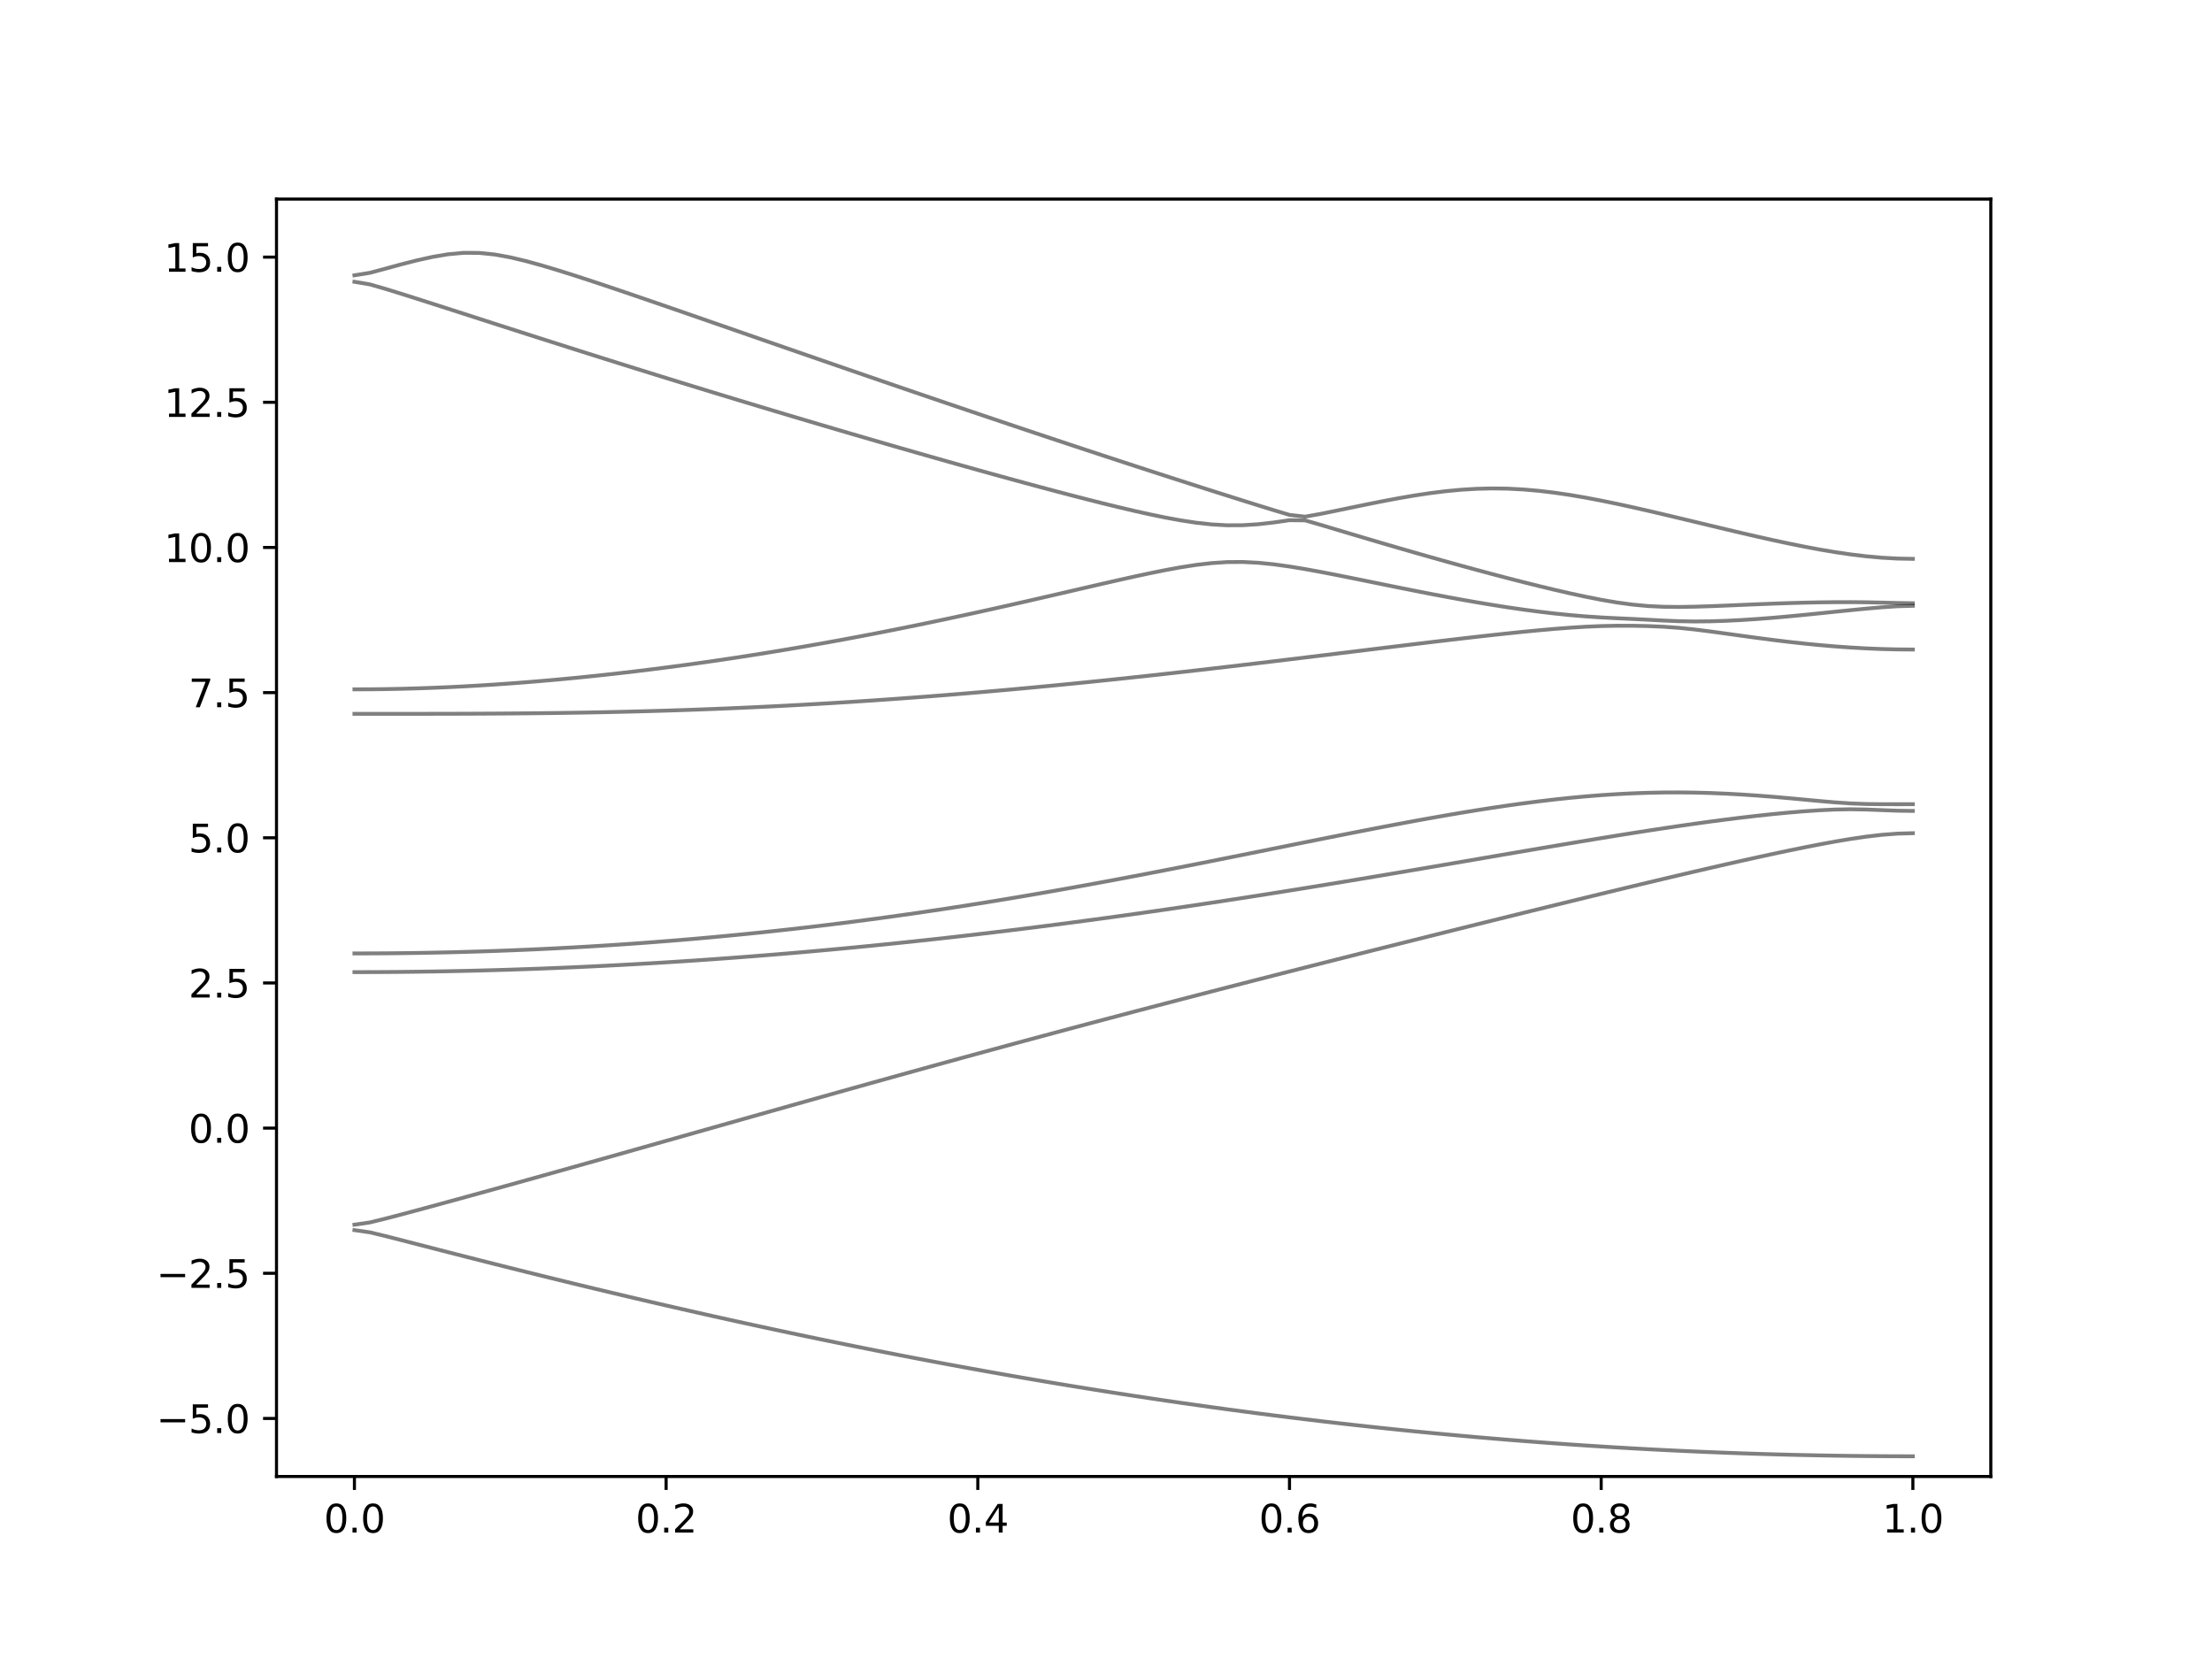 <?xml version="1.0" encoding="utf-8" standalone="no"?>
<!DOCTYPE svg PUBLIC "-//W3C//DTD SVG 1.1//EN"
  "http://www.w3.org/Graphics/SVG/1.1/DTD/svg11.dtd">
<svg xmlns:xlink="http://www.w3.org/1999/xlink" width="576pt" height="432pt" viewBox="0 0 576 432" xmlns="http://www.w3.org/2000/svg" version="1.1">
 <defs>
  <style type="text/css">*{stroke-linejoin: round; stroke-linecap: butt}</style>
 </defs>
 <g id="figure_1">
  <g id="patch_1">
   <path d="M 0 432 
L 576 432 
L 576 0 
L 0 0 
z
" style="fill: #ffffff"/>
  </g>
  <g id="axes_1">
   <g id="patch_2">
    <path d="M 72 384.48 
L 518.4 384.48 
L 518.4 51.84 
L 72 51.84 
z
" style="fill: #ffffff"/>
   </g>
   <g id="matplotlib.axis_1">
    <g id="xtick_1">
     <g id="line2d_1">
      <defs>
       <path id="m05a55b5606" d="M 0 0 
L 0 3.5 
" style="stroke: #000000; stroke-width: 0.8"/>
      </defs>
      <g>
       <use xlink:href="#m05a55b5606" x="92.291" y="384.48" style="stroke: #000000; stroke-width: 0.8"/>
      </g>
     </g>
     <g id="text_1">
      <!-- 0.0 -->
      <g transform="translate(84.339 399.078) scale(0.1 -0.1)">
       <defs>
        <path id="DejaVuSans-30" d="M 2034 4250 
Q 1547 4250 1301 3770 
Q 1056 3291 1056 2328 
Q 1056 1369 1301 889 
Q 1547 409 2034 409 
Q 2525 409 2770 889 
Q 3016 1369 3016 2328 
Q 3016 3291 2770 3770 
Q 2525 4250 2034 4250 
z
M 2034 4750 
Q 2819 4750 3233 4129 
Q 3647 3509 3647 2328 
Q 3647 1150 3233 529 
Q 2819 -91 2034 -91 
Q 1250 -91 836 529 
Q 422 1150 422 2328 
Q 422 3509 836 4129 
Q 1250 4750 2034 4750 
z
" transform="scale(0.016)"/>
        <path id="DejaVuSans-2e" d="M 684 794 
L 1344 794 
L 1344 0 
L 684 0 
L 684 794 
z
" transform="scale(0.016)"/>
       </defs>
       <use xlink:href="#DejaVuSans-30"/>
       <use xlink:href="#DejaVuSans-2e" x="63.623"/>
       <use xlink:href="#DejaVuSans-30" x="95.41"/>
      </g>
     </g>
    </g>
    <g id="xtick_2">
     <g id="line2d_2">
      <g>
       <use xlink:href="#m05a55b5606" x="173.455" y="384.48" style="stroke: #000000; stroke-width: 0.8"/>
      </g>
     </g>
     <g id="text_2">
      <!-- 0.2 -->
      <g transform="translate(165.503 399.078) scale(0.1 -0.1)">
       <defs>
        <path id="DejaVuSans-32" d="M 1228 531 
L 3431 531 
L 3431 0 
L 469 0 
L 469 531 
Q 828 903 1448 1529 
Q 2069 2156 2228 2338 
Q 2531 2678 2651 2914 
Q 2772 3150 2772 3378 
Q 2772 3750 2511 3984 
Q 2250 4219 1831 4219 
Q 1534 4219 1204 4116 
Q 875 4013 500 3803 
L 500 4441 
Q 881 4594 1212 4672 
Q 1544 4750 1819 4750 
Q 2544 4750 2975 4387 
Q 3406 4025 3406 3419 
Q 3406 3131 3298 2873 
Q 3191 2616 2906 2266 
Q 2828 2175 2409 1742 
Q 1991 1309 1228 531 
z
" transform="scale(0.016)"/>
       </defs>
       <use xlink:href="#DejaVuSans-30"/>
       <use xlink:href="#DejaVuSans-2e" x="63.623"/>
       <use xlink:href="#DejaVuSans-32" x="95.41"/>
      </g>
     </g>
    </g>
    <g id="xtick_3">
     <g id="line2d_3">
      <g>
       <use xlink:href="#m05a55b5606" x="254.618" y="384.48" style="stroke: #000000; stroke-width: 0.8"/>
      </g>
     </g>
     <g id="text_3">
      <!-- 0.4 -->
      <g transform="translate(246.667 399.078) scale(0.1 -0.1)">
       <defs>
        <path id="DejaVuSans-34" d="M 2419 4116 
L 825 1625 
L 2419 1625 
L 2419 4116 
z
M 2253 4666 
L 3047 4666 
L 3047 1625 
L 3713 1625 
L 3713 1100 
L 3047 1100 
L 3047 0 
L 2419 0 
L 2419 1100 
L 313 1100 
L 313 1709 
L 2253 4666 
z
" transform="scale(0.016)"/>
       </defs>
       <use xlink:href="#DejaVuSans-30"/>
       <use xlink:href="#DejaVuSans-2e" x="63.623"/>
       <use xlink:href="#DejaVuSans-34" x="95.41"/>
      </g>
     </g>
    </g>
    <g id="xtick_4">
     <g id="line2d_4">
      <g>
       <use xlink:href="#m05a55b5606" x="335.782" y="384.48" style="stroke: #000000; stroke-width: 0.8"/>
      </g>
     </g>
     <g id="text_4">
      <!-- 0.6 -->
      <g transform="translate(327.83 399.078) scale(0.1 -0.1)">
       <defs>
        <path id="DejaVuSans-36" d="M 2113 2584 
Q 1688 2584 1439 2293 
Q 1191 2003 1191 1497 
Q 1191 994 1439 701 
Q 1688 409 2113 409 
Q 2538 409 2786 701 
Q 3034 994 3034 1497 
Q 3034 2003 2786 2293 
Q 2538 2584 2113 2584 
z
M 3366 4563 
L 3366 3988 
Q 3128 4100 2886 4159 
Q 2644 4219 2406 4219 
Q 1781 4219 1451 3797 
Q 1122 3375 1075 2522 
Q 1259 2794 1537 2939 
Q 1816 3084 2150 3084 
Q 2853 3084 3261 2657 
Q 3669 2231 3669 1497 
Q 3669 778 3244 343 
Q 2819 -91 2113 -91 
Q 1303 -91 875 529 
Q 447 1150 447 2328 
Q 447 3434 972 4092 
Q 1497 4750 2381 4750 
Q 2619 4750 2861 4703 
Q 3103 4656 3366 4563 
z
" transform="scale(0.016)"/>
       </defs>
       <use xlink:href="#DejaVuSans-30"/>
       <use xlink:href="#DejaVuSans-2e" x="63.623"/>
       <use xlink:href="#DejaVuSans-36" x="95.41"/>
      </g>
     </g>
    </g>
    <g id="xtick_5">
     <g id="line2d_5">
      <g>
       <use xlink:href="#m05a55b5606" x="416.945" y="384.48" style="stroke: #000000; stroke-width: 0.8"/>
      </g>
     </g>
     <g id="text_5">
      <!-- 0.8 -->
      <g transform="translate(408.994 399.078) scale(0.1 -0.1)">
       <defs>
        <path id="DejaVuSans-38" d="M 2034 2216 
Q 1584 2216 1326 1975 
Q 1069 1734 1069 1313 
Q 1069 891 1326 650 
Q 1584 409 2034 409 
Q 2484 409 2743 651 
Q 3003 894 3003 1313 
Q 3003 1734 2745 1975 
Q 2488 2216 2034 2216 
z
M 1403 2484 
Q 997 2584 770 2862 
Q 544 3141 544 3541 
Q 544 4100 942 4425 
Q 1341 4750 2034 4750 
Q 2731 4750 3128 4425 
Q 3525 4100 3525 3541 
Q 3525 3141 3298 2862 
Q 3072 2584 2669 2484 
Q 3125 2378 3379 2068 
Q 3634 1759 3634 1313 
Q 3634 634 3220 271 
Q 2806 -91 2034 -91 
Q 1263 -91 848 271 
Q 434 634 434 1313 
Q 434 1759 690 2068 
Q 947 2378 1403 2484 
z
M 1172 3481 
Q 1172 3119 1398 2916 
Q 1625 2713 2034 2713 
Q 2441 2713 2670 2916 
Q 2900 3119 2900 3481 
Q 2900 3844 2670 4047 
Q 2441 4250 2034 4250 
Q 1625 4250 1398 4047 
Q 1172 3844 1172 3481 
z
" transform="scale(0.016)"/>
       </defs>
       <use xlink:href="#DejaVuSans-30"/>
       <use xlink:href="#DejaVuSans-2e" x="63.623"/>
       <use xlink:href="#DejaVuSans-38" x="95.41"/>
      </g>
     </g>
    </g>
    <g id="xtick_6">
     <g id="line2d_6">
      <g>
       <use xlink:href="#m05a55b5606" x="498.109" y="384.48" style="stroke: #000000; stroke-width: 0.8"/>
      </g>
     </g>
     <g id="text_6">
      <!-- 1.0 -->
      <g transform="translate(490.158 399.078) scale(0.1 -0.1)">
       <defs>
        <path id="DejaVuSans-31" d="M 794 531 
L 1825 531 
L 1825 4091 
L 703 3866 
L 703 4441 
L 1819 4666 
L 2450 4666 
L 2450 531 
L 3481 531 
L 3481 0 
L 794 0 
L 794 531 
z
" transform="scale(0.016)"/>
       </defs>
       <use xlink:href="#DejaVuSans-31"/>
       <use xlink:href="#DejaVuSans-2e" x="63.623"/>
       <use xlink:href="#DejaVuSans-30" x="95.41"/>
      </g>
     </g>
    </g>
   </g>
   <g id="matplotlib.axis_2">
    <g id="ytick_1">
     <g id="line2d_7">
      <defs>
       <path id="maf8183493b" d="M 0 0 
L -3.5 0 
" style="stroke: #000000; stroke-width: 0.8"/>
      </defs>
      <g>
       <use xlink:href="#maf8183493b" x="72" y="369.36" style="stroke: #000000; stroke-width: 0.8"/>
      </g>
     </g>
     <g id="text_7">
      <!-- −5.0 -->
      <g transform="translate(40.717 373.159) scale(0.1 -0.1)">
       <defs>
        <path id="DejaVuSans-2212" d="M 678 2272 
L 4684 2272 
L 4684 1741 
L 678 1741 
L 678 2272 
z
" transform="scale(0.016)"/>
        <path id="DejaVuSans-35" d="M 691 4666 
L 3169 4666 
L 3169 4134 
L 1269 4134 
L 1269 2991 
Q 1406 3038 1543 3061 
Q 1681 3084 1819 3084 
Q 2600 3084 3056 2656 
Q 3513 2228 3513 1497 
Q 3513 744 3044 326 
Q 2575 -91 1722 -91 
Q 1428 -91 1123 -41 
Q 819 9 494 109 
L 494 744 
Q 775 591 1075 516 
Q 1375 441 1709 441 
Q 2250 441 2565 725 
Q 2881 1009 2881 1497 
Q 2881 1984 2565 2268 
Q 2250 2553 1709 2553 
Q 1456 2553 1204 2497 
Q 953 2441 691 2322 
L 691 4666 
z
" transform="scale(0.016)"/>
       </defs>
       <use xlink:href="#DejaVuSans-2212"/>
       <use xlink:href="#DejaVuSans-35" x="83.789"/>
       <use xlink:href="#DejaVuSans-2e" x="147.412"/>
       <use xlink:href="#DejaVuSans-30" x="179.199"/>
      </g>
     </g>
    </g>
    <g id="ytick_2">
     <g id="line2d_8">
      <g>
       <use xlink:href="#maf8183493b" x="72" y="331.56" style="stroke: #000000; stroke-width: 0.8"/>
      </g>
     </g>
     <g id="text_8">
      <!-- −2.5 -->
      <g transform="translate(40.717 335.359) scale(0.1 -0.1)">
       <use xlink:href="#DejaVuSans-2212"/>
       <use xlink:href="#DejaVuSans-32" x="83.789"/>
       <use xlink:href="#DejaVuSans-2e" x="147.412"/>
       <use xlink:href="#DejaVuSans-35" x="179.199"/>
      </g>
     </g>
    </g>
    <g id="ytick_3">
     <g id="line2d_9">
      <g>
       <use xlink:href="#maf8183493b" x="72" y="293.76" style="stroke: #000000; stroke-width: 0.8"/>
      </g>
     </g>
     <g id="text_9">
      <!-- 0.0 -->
      <g transform="translate(49.097 297.559) scale(0.1 -0.1)">
       <use xlink:href="#DejaVuSans-30"/>
       <use xlink:href="#DejaVuSans-2e" x="63.623"/>
       <use xlink:href="#DejaVuSans-30" x="95.41"/>
      </g>
     </g>
    </g>
    <g id="ytick_4">
     <g id="line2d_10">
      <g>
       <use xlink:href="#maf8183493b" x="72" y="255.96" style="stroke: #000000; stroke-width: 0.8"/>
      </g>
     </g>
     <g id="text_10">
      <!-- 2.5 -->
      <g transform="translate(49.097 259.759) scale(0.1 -0.1)">
       <use xlink:href="#DejaVuSans-32"/>
       <use xlink:href="#DejaVuSans-2e" x="63.623"/>
       <use xlink:href="#DejaVuSans-35" x="95.41"/>
      </g>
     </g>
    </g>
    <g id="ytick_5">
     <g id="line2d_11">
      <g>
       <use xlink:href="#maf8183493b" x="72" y="218.16" style="stroke: #000000; stroke-width: 0.8"/>
      </g>
     </g>
     <g id="text_11">
      <!-- 5.0 -->
      <g transform="translate(49.097 221.959) scale(0.1 -0.1)">
       <use xlink:href="#DejaVuSans-35"/>
       <use xlink:href="#DejaVuSans-2e" x="63.623"/>
       <use xlink:href="#DejaVuSans-30" x="95.41"/>
      </g>
     </g>
    </g>
    <g id="ytick_6">
     <g id="line2d_12">
      <g>
       <use xlink:href="#maf8183493b" x="72" y="180.36" style="stroke: #000000; stroke-width: 0.8"/>
      </g>
     </g>
     <g id="text_12">
      <!-- 7.5 -->
      <g transform="translate(49.097 184.159) scale(0.1 -0.1)">
       <defs>
        <path id="DejaVuSans-37" d="M 525 4666 
L 3525 4666 
L 3525 4397 
L 1831 0 
L 1172 0 
L 2766 4134 
L 525 4134 
L 525 4666 
z
" transform="scale(0.016)"/>
       </defs>
       <use xlink:href="#DejaVuSans-37"/>
       <use xlink:href="#DejaVuSans-2e" x="63.623"/>
       <use xlink:href="#DejaVuSans-35" x="95.41"/>
      </g>
     </g>
    </g>
    <g id="ytick_7">
     <g id="line2d_13">
      <g>
       <use xlink:href="#maf8183493b" x="72" y="142.56" style="stroke: #000000; stroke-width: 0.8"/>
      </g>
     </g>
     <g id="text_13">
      <!-- 10.0 -->
      <g transform="translate(42.734 146.359) scale(0.1 -0.1)">
       <use xlink:href="#DejaVuSans-31"/>
       <use xlink:href="#DejaVuSans-30" x="63.623"/>
       <use xlink:href="#DejaVuSans-2e" x="127.246"/>
       <use xlink:href="#DejaVuSans-30" x="159.033"/>
      </g>
     </g>
    </g>
    <g id="ytick_8">
     <g id="line2d_14">
      <g>
       <use xlink:href="#maf8183493b" x="72" y="104.76" style="stroke: #000000; stroke-width: 0.8"/>
      </g>
     </g>
     <g id="text_14">
      <!-- 12.5 -->
      <g transform="translate(42.734 108.559) scale(0.1 -0.1)">
       <use xlink:href="#DejaVuSans-31"/>
       <use xlink:href="#DejaVuSans-32" x="63.623"/>
       <use xlink:href="#DejaVuSans-2e" x="127.246"/>
       <use xlink:href="#DejaVuSans-35" x="159.033"/>
      </g>
     </g>
    </g>
    <g id="ytick_9">
     <g id="line2d_15">
      <g>
       <use xlink:href="#maf8183493b" x="72" y="66.96" style="stroke: #000000; stroke-width: 0.8"/>
      </g>
     </g>
     <g id="text_15">
      <!-- 15.0 -->
      <g transform="translate(42.734 70.759) scale(0.1 -0.1)">
       <use xlink:href="#DejaVuSans-31"/>
       <use xlink:href="#DejaVuSans-35" x="63.623"/>
       <use xlink:href="#DejaVuSans-2e" x="127.246"/>
       <use xlink:href="#DejaVuSans-30" x="159.033"/>
      </g>
     </g>
    </g>
   </g>
   <g id="line2d_16">
    <path d="M 92.291 320.32 
L 96.349 320.905 
L 100.407 321.883 
L 104.465 322.917 
L 108.524 323.962 
L 112.582 325.009 
L 116.64 326.053 
L 120.698 327.092 
L 124.756 328.125 
L 128.815 329.151 
L 132.873 330.172 
L 136.931 331.184 
L 140.989 332.191 
L 145.047 333.187 
L 149.105 334.177 
L 153.164 335.16 
L 157.222 336.134 
L 161.28 337.098 
L 165.338 338.056 
L 169.396 339.004 
L 173.455 339.944 
L 177.513 340.874 
L 181.571 341.795 
L 185.629 342.708 
L 189.687 343.611 
L 193.745 344.503 
L 197.804 345.387 
L 201.862 346.261 
L 205.92 347.125 
L 209.978 347.979 
L 214.036 348.823 
L 218.095 349.657 
L 222.153 350.481 
L 226.211 351.295 
L 230.269 352.097 
L 234.327 352.89 
L 238.385 353.671 
L 242.444 354.444 
L 246.502 355.205 
L 250.56 355.953 
L 254.618 356.692 
L 258.676 357.42 
L 262.735 358.138 
L 266.793 358.843 
L 270.851 359.538 
L 274.909 360.221 
L 278.967 360.893 
L 283.025 361.554 
L 287.084 362.202 
L 291.142 362.84 
L 295.2 363.466 
L 299.258 364.08 
L 303.316 364.683 
L 307.375 365.275 
L 311.433 365.854 
L 315.491 366.422 
L 319.549 366.977 
L 323.607 367.521 
L 327.665 368.054 
L 331.724 368.574 
L 335.782 369.082 
L 339.84 369.578 
L 343.898 370.06 
L 347.956 370.532 
L 352.015 370.991 
L 356.073 371.439 
L 360.131 371.874 
L 364.189 372.296 
L 368.247 372.708 
L 372.305 373.105 
L 376.364 373.491 
L 380.422 373.864 
L 384.48 374.226 
L 388.538 374.573 
L 392.596 374.909 
L 396.655 375.233 
L 400.713 375.544 
L 404.771 375.842 
L 408.829 376.129 
L 412.887 376.401 
L 416.945 376.663 
L 421.004 376.911 
L 425.062 377.147 
L 429.12 377.369 
L 433.178 377.579 
L 437.236 377.777 
L 441.295 377.962 
L 445.353 378.134 
L 449.411 378.293 
L 453.469 378.44 
L 457.527 378.574 
L 461.585 378.695 
L 465.644 378.804 
L 469.702 378.899 
L 473.76 378.982 
L 477.818 379.053 
L 481.876 379.111 
L 485.935 379.155 
L 489.993 379.186 
L 494.051 379.206 
L 498.109 379.212 
" clip-path="url(#p72f51a8893)" style="fill: none; stroke: #000000; stroke-opacity: 0.5; stroke-linecap: square"/>
   </g>
   <g id="line2d_17">
    <path d="M 92.291 318.903 
L 96.349 318.313 
L 100.407 317.317 
L 104.465 316.256 
L 108.524 315.17 
L 112.582 314.074 
L 116.64 312.967 
L 120.698 311.856 
L 124.756 310.738 
L 128.815 309.616 
L 132.873 308.49 
L 136.931 307.36 
L 140.989 306.228 
L 145.047 305.091 
L 149.105 303.952 
L 153.164 302.811 
L 157.222 301.668 
L 161.28 300.523 
L 165.338 299.377 
L 169.396 298.229 
L 173.455 297.08 
L 177.513 295.931 
L 181.571 294.782 
L 185.629 293.633 
L 189.687 292.484 
L 193.745 291.335 
L 197.804 290.187 
L 201.862 289.041 
L 205.92 287.896 
L 209.978 286.752 
L 214.036 285.61 
L 218.095 284.472 
L 222.153 283.335 
L 226.211 282.201 
L 230.269 281.07 
L 234.327 279.94 
L 238.385 278.815 
L 242.444 277.693 
L 246.502 276.575 
L 250.56 275.46 
L 254.618 274.35 
L 258.676 273.244 
L 262.735 272.14 
L 266.793 271.042 
L 270.851 269.948 
L 274.909 268.856 
L 278.967 267.77 
L 283.025 266.688 
L 287.084 265.61 
L 291.142 264.536 
L 295.2 263.466 
L 299.258 262.4 
L 303.316 261.338 
L 307.375 260.28 
L 311.433 259.226 
L 315.491 258.174 
L 319.549 257.127 
L 323.607 256.082 
L 327.665 255.041 
L 331.724 254.003 
L 335.782 252.968 
L 339.84 251.937 
L 343.898 250.905 
L 347.956 249.879 
L 352.015 248.854 
L 356.073 247.831 
L 360.131 246.811 
L 364.189 245.793 
L 368.247 244.777 
L 372.305 243.763 
L 376.364 242.75 
L 380.422 241.74 
L 384.48 240.731 
L 388.538 239.726 
L 392.596 238.722 
L 396.655 237.719 
L 400.713 236.721 
L 404.771 235.725 
L 408.829 234.73 
L 412.887 233.741 
L 416.945 232.754 
L 421.004 231.773 
L 425.062 230.794 
L 429.12 229.822 
L 433.178 228.856 
L 437.236 227.897 
L 441.295 226.946 
L 445.353 226.006 
L 449.411 225.076 
L 453.469 224.16 
L 457.527 223.258 
L 461.585 222.377 
L 465.644 221.517 
L 469.702 220.687 
L 473.76 219.893 
L 477.818 219.144 
L 481.876 218.461 
L 485.935 217.864 
L 489.993 217.387 
L 494.051 217.073 
L 498.109 216.962 
" clip-path="url(#p72f51a8893)" style="fill: none; stroke: #000000; stroke-opacity: 0.5; stroke-linecap: square"/>
   </g>
   <g id="line2d_18">
    <path d="M 92.291 253.139 
L 96.349 253.131 
L 100.407 253.113 
L 104.465 253.08 
L 108.524 253.034 
L 112.582 252.977 
L 116.64 252.906 
L 120.698 252.823 
L 124.756 252.726 
L 128.815 252.617 
L 132.873 252.496 
L 136.931 252.361 
L 140.989 252.215 
L 145.047 252.055 
L 149.105 251.884 
L 153.164 251.699 
L 157.222 251.501 
L 161.28 251.292 
L 165.338 251.072 
L 169.396 250.837 
L 173.455 250.592 
L 177.513 250.335 
L 181.571 250.065 
L 185.629 249.783 
L 189.687 249.49 
L 193.745 249.186 
L 197.804 248.869 
L 201.862 248.541 
L 205.92 248.202 
L 209.978 247.851 
L 214.036 247.49 
L 218.095 247.116 
L 222.153 246.732 
L 226.211 246.336 
L 230.269 245.929 
L 234.327 245.514 
L 238.385 245.086 
L 242.444 244.647 
L 246.502 244.198 
L 250.56 243.739 
L 254.618 243.268 
L 258.676 242.789 
L 262.735 242.299 
L 266.793 241.799 
L 270.851 241.289 
L 274.909 240.769 
L 278.967 240.24 
L 283.025 239.701 
L 287.084 239.153 
L 291.142 238.595 
L 295.2 238.028 
L 299.258 237.453 
L 303.316 236.868 
L 307.375 236.275 
L 311.433 235.675 
L 315.491 235.066 
L 319.549 234.449 
L 323.607 233.823 
L 327.665 233.191 
L 331.724 232.551 
L 335.782 231.904 
L 339.84 231.251 
L 343.898 230.592 
L 347.956 229.926 
L 352.015 229.257 
L 356.073 228.579 
L 360.131 227.899 
L 364.189 227.214 
L 368.247 226.526 
L 372.305 225.835 
L 376.364 225.141 
L 380.422 224.445 
L 384.48 223.748 
L 388.538 223.051 
L 392.596 222.354 
L 396.655 221.66 
L 400.713 220.968 
L 404.771 220.28 
L 408.829 219.595 
L 412.887 218.919 
L 416.945 218.249 
L 421.004 217.588 
L 425.062 216.94 
L 429.12 216.305 
L 433.178 215.685 
L 437.236 215.082 
L 441.295 214.499 
L 445.353 213.938 
L 449.411 213.405 
L 453.469 212.901 
L 457.527 212.43 
L 461.585 211.996 
L 465.644 211.605 
L 469.702 211.267 
L 473.76 210.992 
L 477.818 210.801 
L 481.876 210.73 
L 485.935 210.797 
L 489.993 210.955 
L 494.051 211.105 
L 498.109 211.164 
" clip-path="url(#p72f51a8893)" style="fill: none; stroke: #000000; stroke-opacity: 0.5; stroke-linecap: square"/>
   </g>
   <g id="line2d_19">
    <path d="M 92.291 248.27 
L 96.349 248.262 
L 100.407 248.24 
L 104.465 248.199 
L 108.524 248.144 
L 112.582 248.073 
L 116.64 247.986 
L 120.698 247.883 
L 124.756 247.763 
L 128.815 247.629 
L 132.873 247.478 
L 136.931 247.31 
L 140.989 247.127 
L 145.047 246.927 
L 149.105 246.711 
L 153.164 246.48 
L 157.222 246.232 
L 161.28 245.967 
L 165.338 245.686 
L 169.396 245.388 
L 173.455 245.074 
L 177.513 244.742 
L 181.571 244.396 
L 185.629 244.032 
L 189.687 243.651 
L 193.745 243.253 
L 197.804 242.84 
L 201.862 242.409 
L 205.92 241.962 
L 209.978 241.498 
L 214.036 241.017 
L 218.095 240.519 
L 222.153 240.005 
L 226.211 239.475 
L 230.269 238.929 
L 234.327 238.366 
L 238.385 237.787 
L 242.444 237.193 
L 246.502 236.584 
L 250.56 235.958 
L 254.618 235.318 
L 258.676 234.663 
L 262.735 233.994 
L 266.793 233.312 
L 270.851 232.615 
L 274.909 231.904 
L 278.967 231.181 
L 283.025 230.448 
L 287.084 229.701 
L 291.142 228.945 
L 295.2 228.179 
L 299.258 227.401 
L 303.316 226.617 
L 307.375 225.824 
L 311.433 225.024 
L 315.491 224.219 
L 319.549 223.408 
L 323.607 222.593 
L 327.665 221.777 
L 331.724 220.959 
L 335.782 220.141 
L 339.84 219.324 
L 343.898 218.511 
L 347.956 217.702 
L 352.015 216.901 
L 356.073 216.107 
L 360.131 215.323 
L 364.189 214.554 
L 368.247 213.799 
L 372.305 213.063 
L 376.364 212.348 
L 380.422 211.655 
L 384.48 210.99 
L 388.538 210.355 
L 392.596 209.755 
L 396.655 209.191 
L 400.713 208.668 
L 404.771 208.19 
L 408.829 207.759 
L 412.887 207.381 
L 416.945 207.057 
L 421.004 206.791 
L 425.062 206.586 
L 429.12 206.442 
L 433.178 206.362 
L 437.236 206.345 
L 441.295 206.391 
L 445.353 206.498 
L 449.411 206.666 
L 453.469 206.887 
L 457.527 207.16 
L 461.585 207.476 
L 465.644 207.829 
L 469.702 208.203 
L 473.76 208.583 
L 477.818 208.934 
L 481.876 209.209 
L 485.935 209.363 
L 489.993 209.413 
L 494.051 209.418 
L 498.109 209.415 
" clip-path="url(#p72f51a8893)" style="fill: none; stroke: #000000; stroke-opacity: 0.5; stroke-linecap: square"/>
   </g>
   <g id="line2d_20">
    <path d="M 92.291 185.885 
L 96.349 185.883 
L 100.407 185.883 
L 104.465 185.88 
L 108.524 185.877 
L 112.582 185.871 
L 116.64 185.864 
L 120.698 185.852 
L 124.756 185.835 
L 128.815 185.812 
L 132.873 185.785 
L 136.931 185.75 
L 140.989 185.708 
L 145.047 185.658 
L 149.105 185.601 
L 153.164 185.533 
L 157.222 185.455 
L 161.28 185.368 
L 165.338 185.269 
L 169.396 185.162 
L 173.455 185.043 
L 177.513 184.913 
L 181.571 184.772 
L 185.629 184.619 
L 189.687 184.456 
L 193.745 184.281 
L 197.804 184.093 
L 201.862 183.895 
L 205.92 183.686 
L 209.978 183.466 
L 214.036 183.233 
L 218.095 182.989 
L 222.153 182.734 
L 226.211 182.468 
L 230.269 182.191 
L 234.327 181.902 
L 238.385 181.603 
L 242.444 181.294 
L 246.502 180.974 
L 250.56 180.643 
L 254.618 180.301 
L 258.676 179.95 
L 262.735 179.589 
L 266.793 179.218 
L 270.851 178.837 
L 274.909 178.449 
L 278.967 178.05 
L 283.025 177.643 
L 287.084 177.227 
L 291.142 176.804 
L 295.2 176.371 
L 299.258 175.933 
L 303.316 175.485 
L 307.375 175.033 
L 311.433 174.572 
L 315.491 174.106 
L 319.549 173.635 
L 323.607 173.158 
L 327.665 172.678 
L 331.724 172.191 
L 335.782 171.702 
L 339.84 171.209 
L 343.898 170.715 
L 347.956 170.218 
L 352.015 169.72 
L 356.073 169.223 
L 360.131 168.725 
L 364.189 168.231 
L 368.247 167.738 
L 372.305 167.249 
L 376.364 166.767 
L 380.422 166.292 
L 384.48 165.827 
L 388.538 165.373 
L 392.596 164.935 
L 396.655 164.516 
L 400.713 164.123 
L 404.771 163.764 
L 408.829 163.453 
L 412.887 163.2 
L 416.945 163.026 
L 421.004 162.94 
L 425.062 162.943 
L 429.12 163.028 
L 433.178 163.203 
L 437.236 163.498 
L 441.295 163.919 
L 445.353 164.428 
L 449.411 164.983 
L 453.469 165.547 
L 457.527 166.102 
L 461.585 166.631 
L 465.644 167.124 
L 469.702 167.573 
L 473.76 167.974 
L 477.818 168.321 
L 481.876 168.61 
L 485.935 168.84 
L 489.993 169.005 
L 494.051 169.105 
L 498.109 169.138 
" clip-path="url(#p72f51a8893)" style="fill: none; stroke: #000000; stroke-opacity: 0.5; stroke-linecap: square"/>
   </g>
   <g id="line2d_21">
    <path d="M 92.291 179.506 
L 96.349 179.491 
L 100.407 179.442 
L 104.465 179.362 
L 108.524 179.25 
L 112.582 179.11 
L 116.64 178.937 
L 120.698 178.736 
L 124.756 178.508 
L 128.815 178.251 
L 132.873 177.968 
L 136.931 177.658 
L 140.989 177.324 
L 145.047 176.966 
L 149.105 176.583 
L 153.164 176.176 
L 157.222 175.748 
L 161.28 175.296 
L 165.338 174.825 
L 169.396 174.329 
L 173.455 173.813 
L 177.513 173.276 
L 181.571 172.718 
L 185.629 172.141 
L 189.687 171.542 
L 193.745 170.924 
L 197.804 170.286 
L 201.862 169.628 
L 205.92 168.95 
L 209.978 168.253 
L 214.036 167.538 
L 218.095 166.805 
L 222.153 166.052 
L 226.211 165.282 
L 230.269 164.495 
L 234.327 163.689 
L 238.385 162.866 
L 242.444 162.027 
L 246.502 161.173 
L 250.56 160.303 
L 254.618 159.419 
L 258.676 158.521 
L 262.735 157.612 
L 266.793 156.691 
L 270.851 155.761 
L 274.909 154.825 
L 278.967 153.885 
L 283.025 152.944 
L 287.084 152.007 
L 291.142 151.082 
L 295.2 150.176 
L 299.258 149.304 
L 303.316 148.481 
L 307.375 147.737 
L 311.433 147.105 
L 315.491 146.632 
L 319.549 146.364 
L 323.607 146.337 
L 327.665 146.544 
L 331.724 146.954 
L 335.782 147.518 
L 339.84 148.186 
L 343.898 148.927 
L 347.956 149.712 
L 352.015 150.522 
L 356.073 151.346 
L 360.131 152.173 
L 364.189 152.994 
L 368.247 153.805 
L 372.305 154.599 
L 376.364 155.37 
L 380.422 156.115 
L 384.48 156.829 
L 388.538 157.506 
L 392.596 158.144 
L 396.655 158.734 
L 400.713 159.272 
L 404.771 159.751 
L 408.829 160.166 
L 412.887 160.507 
L 416.945 160.777 
L 421.004 160.987 
L 425.062 161.174 
L 429.12 161.377 
L 433.178 161.592 
L 437.236 161.759 
L 441.295 161.827 
L 445.353 161.788 
L 449.411 161.658 
L 453.469 161.454 
L 457.527 161.188 
L 461.585 160.873 
L 465.644 160.515 
L 469.702 160.126 
L 473.76 159.717 
L 477.818 159.298 
L 481.876 158.885 
L 485.935 158.492 
L 489.993 158.141 
L 494.051 157.867 
L 498.109 157.75 
" clip-path="url(#p72f51a8893)" style="fill: none; stroke: #000000; stroke-opacity: 0.5; stroke-linecap: square"/>
   </g>
   <g id="line2d_22">
    <path d="M 92.291 73.378 
L 96.349 74.063 
L 100.407 75.235 
L 104.465 76.49 
L 108.524 77.775 
L 112.582 79.074 
L 116.64 80.377 
L 120.698 81.685 
L 124.756 82.993 
L 128.815 84.3 
L 132.873 85.604 
L 136.931 86.906 
L 140.989 88.205 
L 145.047 89.499 
L 149.105 90.789 
L 153.164 92.074 
L 157.222 93.355 
L 161.28 94.631 
L 165.338 95.9 
L 169.396 97.165 
L 173.455 98.425 
L 177.513 99.678 
L 181.571 100.926 
L 185.629 102.168 
L 189.687 103.404 
L 193.745 104.635 
L 197.804 105.861 
L 201.862 107.079 
L 205.92 108.294 
L 209.978 109.5 
L 214.036 110.702 
L 218.095 111.898 
L 222.153 113.09 
L 226.211 114.274 
L 230.269 115.451 
L 234.327 116.623 
L 238.385 117.787 
L 242.444 118.946 
L 246.502 120.098 
L 250.56 121.242 
L 254.618 122.378 
L 258.676 123.506 
L 262.735 124.623 
L 266.793 125.73 
L 270.851 126.826 
L 274.909 127.909 
L 278.967 128.975 
L 283.025 130.021 
L 287.084 131.045 
L 291.142 132.038 
L 295.2 132.995 
L 299.258 133.901 
L 303.316 134.74 
L 307.375 135.487 
L 311.433 136.107 
L 315.491 136.554 
L 319.549 136.784 
L 323.607 136.766 
L 327.665 136.506 
L 331.724 136.043 
L 335.782 135.457 
L 339.84 135.507 
L 343.898 136.669 
L 347.956 137.885 
L 352.015 139.099 
L 356.073 140.306 
L 360.131 141.502 
L 364.189 142.685 
L 368.247 143.857 
L 372.305 145.014 
L 376.364 146.157 
L 380.422 147.283 
L 384.48 148.392 
L 388.538 149.48 
L 392.596 150.546 
L 396.655 151.588 
L 400.713 152.598 
L 404.771 153.575 
L 408.829 154.506 
L 412.887 155.382 
L 416.945 156.183 
L 421.004 156.879 
L 425.062 157.434 
L 429.12 157.812 
L 433.178 158.005 
L 437.236 158.046 
L 441.295 157.981 
L 445.353 157.852 
L 449.411 157.694 
L 453.469 157.521 
L 457.527 157.35 
L 461.585 157.192 
L 465.644 157.051 
L 469.702 156.936 
L 473.76 156.851 
L 477.818 156.803 
L 481.876 156.795 
L 485.935 156.832 
L 489.993 156.912 
L 494.051 157.016 
L 498.109 157.075 
" clip-path="url(#p72f51a8893)" style="fill: none; stroke: #000000; stroke-opacity: 0.5; stroke-linecap: square"/>
   </g>
   <g id="line2d_23">
    <path d="M 92.291 71.693 
L 96.349 71.033 
L 100.407 69.945 
L 104.465 68.839 
L 108.524 67.805 
L 112.582 66.903 
L 116.64 66.213 
L 120.698 65.838 
L 124.756 65.855 
L 128.815 66.271 
L 132.873 67.01 
L 136.931 67.976 
L 140.989 69.09 
L 145.047 70.302 
L 149.105 71.576 
L 153.164 72.893 
L 157.222 74.239 
L 161.28 75.606 
L 165.338 76.986 
L 169.396 78.377 
L 173.455 79.774 
L 177.513 81.177 
L 181.571 82.583 
L 185.629 83.993 
L 189.687 85.402 
L 193.745 86.811 
L 197.804 88.22 
L 201.862 89.629 
L 205.92 91.037 
L 209.978 92.443 
L 214.036 93.846 
L 218.095 95.248 
L 222.153 96.647 
L 226.211 98.044 
L 230.269 99.438 
L 234.327 100.829 
L 238.385 102.217 
L 242.444 103.6 
L 246.502 104.982 
L 250.56 106.36 
L 254.618 107.733 
L 258.676 109.102 
L 262.735 110.468 
L 266.793 111.83 
L 270.851 113.186 
L 274.909 114.54 
L 278.967 115.887 
L 283.025 117.229 
L 287.084 118.568 
L 291.142 119.9 
L 295.2 121.226 
L 299.258 122.547 
L 303.316 123.863 
L 307.375 125.17 
L 311.433 126.472 
L 315.491 127.768 
L 319.549 129.055 
L 323.607 130.334 
L 327.665 131.604 
L 331.724 132.859 
L 335.782 134.075 
L 339.84 134.537 
L 343.898 133.812 
L 347.956 132.988 
L 352.015 132.144 
L 356.073 131.308 
L 360.131 130.499 
L 364.189 129.737 
L 368.247 129.038 
L 372.305 128.426 
L 376.364 127.918 
L 380.422 127.531 
L 384.48 127.284 
L 388.538 127.186 
L 392.596 127.243 
L 396.655 127.455 
L 400.713 127.809 
L 404.771 128.293 
L 408.829 128.89 
L 412.887 129.583 
L 416.945 130.354 
L 421.004 131.188 
L 425.062 132.071 
L 429.12 132.992 
L 433.178 133.94 
L 437.236 134.906 
L 441.295 135.88 
L 445.353 136.857 
L 449.411 137.826 
L 453.469 138.783 
L 457.527 139.72 
L 461.585 140.628 
L 465.644 141.497 
L 469.702 142.318 
L 473.76 143.08 
L 477.818 143.767 
L 481.876 144.364 
L 485.935 144.854 
L 489.993 145.221 
L 494.051 145.448 
L 498.109 145.525 
" clip-path="url(#p72f51a8893)" style="fill: none; stroke: #000000; stroke-opacity: 0.5; stroke-linecap: square"/>
   </g>
   <g id="patch_3">
    <path d="M 72 384.48 
L 72 51.84 
" style="fill: none; stroke: #000000; stroke-width: 0.8; stroke-linejoin: miter; stroke-linecap: square"/>
   </g>
   <g id="patch_4">
    <path d="M 518.4 384.48 
L 518.4 51.84 
" style="fill: none; stroke: #000000; stroke-width: 0.8; stroke-linejoin: miter; stroke-linecap: square"/>
   </g>
   <g id="patch_5">
    <path d="M 72 384.48 
L 518.4 384.48 
" style="fill: none; stroke: #000000; stroke-width: 0.8; stroke-linejoin: miter; stroke-linecap: square"/>
   </g>
   <g id="patch_6">
    <path d="M 72 51.84 
L 518.4 51.84 
" style="fill: none; stroke: #000000; stroke-width: 0.8; stroke-linejoin: miter; stroke-linecap: square"/>
   </g>
  </g>
 </g>
 <defs>
  <clipPath id="p72f51a8893">
   <rect x="72" y="51.84" width="446.4" height="332.64"/>
  </clipPath>
 </defs>
</svg>
